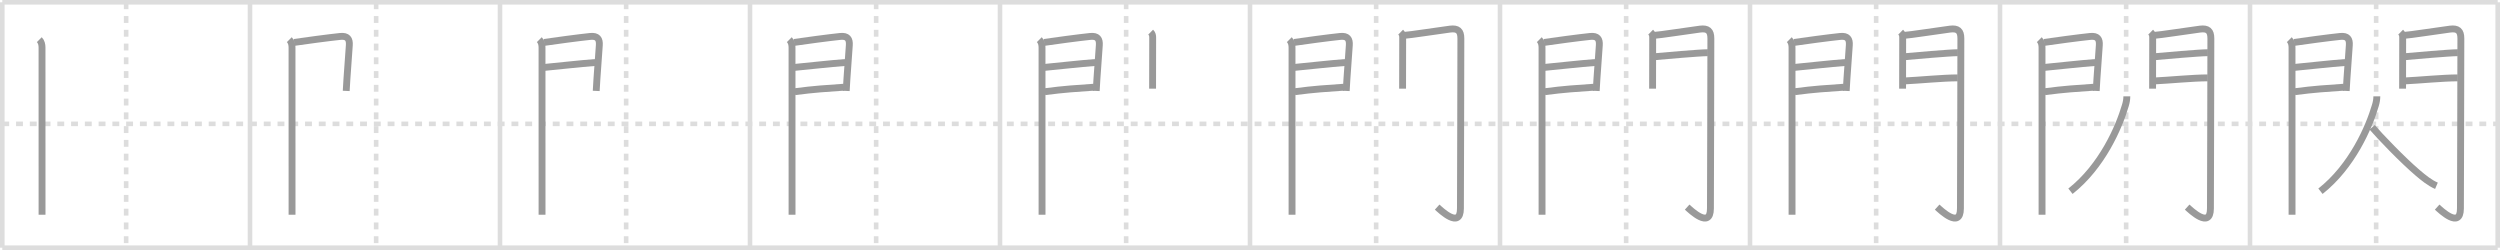 <svg width="1090px" height="109px" viewBox="0 0 1090 109" xmlns="http://www.w3.org/2000/svg" xmlns:xlink="http://www.w3.org/1999/xlink" xml:space="preserve" version="1.1" baseProfile="full">
<line x1="1" y1="1" x2="1089" y2="1" style="stroke:#ddd;stroke-width:2"></line>
<line x1="1" y1="1" x2="1" y2="108" style="stroke:#ddd;stroke-width:2"></line>
<line x1="1" y1="108" x2="1089" y2="108" style="stroke:#ddd;stroke-width:2"></line>
<line x1="1089" y1="1" x2="1089" y2="108" style="stroke:#ddd;stroke-width:2"></line>
<line x1="109" y1="1" x2="109" y2="108" style="stroke:#ddd;stroke-width:2"></line>
<line x1="218" y1="1" x2="218" y2="108" style="stroke:#ddd;stroke-width:2"></line>
<line x1="327" y1="1" x2="327" y2="108" style="stroke:#ddd;stroke-width:2"></line>
<line x1="436" y1="1" x2="436" y2="108" style="stroke:#ddd;stroke-width:2"></line>
<line x1="545" y1="1" x2="545" y2="108" style="stroke:#ddd;stroke-width:2"></line>
<line x1="654" y1="1" x2="654" y2="108" style="stroke:#ddd;stroke-width:2"></line>
<line x1="763" y1="1" x2="763" y2="108" style="stroke:#ddd;stroke-width:2"></line>
<line x1="872" y1="1" x2="872" y2="108" style="stroke:#ddd;stroke-width:2"></line>
<line x1="981" y1="1" x2="981" y2="108" style="stroke:#ddd;stroke-width:2"></line>
<line x1="1" y1="54" x2="1089" y2="54" style="stroke:#ddd;stroke-width:2;stroke-dasharray:3 3"></line>
<line x1="55" y1="1" x2="55" y2="108" style="stroke:#ddd;stroke-width:2;stroke-dasharray:3 3"></line>
<line x1="164" y1="1" x2="164" y2="108" style="stroke:#ddd;stroke-width:2;stroke-dasharray:3 3"></line>
<line x1="273" y1="1" x2="273" y2="108" style="stroke:#ddd;stroke-width:2;stroke-dasharray:3 3"></line>
<line x1="382" y1="1" x2="382" y2="108" style="stroke:#ddd;stroke-width:2;stroke-dasharray:3 3"></line>
<line x1="491" y1="1" x2="491" y2="108" style="stroke:#ddd;stroke-width:2;stroke-dasharray:3 3"></line>
<line x1="600" y1="1" x2="600" y2="108" style="stroke:#ddd;stroke-width:2;stroke-dasharray:3 3"></line>
<line x1="709" y1="1" x2="709" y2="108" style="stroke:#ddd;stroke-width:2;stroke-dasharray:3 3"></line>
<line x1="818" y1="1" x2="818" y2="108" style="stroke:#ddd;stroke-width:2;stroke-dasharray:3 3"></line>
<line x1="927" y1="1" x2="927" y2="108" style="stroke:#ddd;stroke-width:2;stroke-dasharray:3 3"></line>
<line x1="1036" y1="1" x2="1036" y2="108" style="stroke:#ddd;stroke-width:2;stroke-dasharray:3 3"></line>
<path d="M17.14,17.29c0.91,0.91,1.18,2.2,1.18,3.4c0,0.74,0,41.95,0.01,62.31c0,5.38,0,9.3,0,10.63" style="fill:none;stroke:#999;stroke-width:3"></path>

<path d="M126.14,17.29c0.91,0.91,1.18,2.2,1.18,3.4c0,0.74,0,41.95,0.01,62.31c0,5.38,0,9.3,0,10.63" style="fill:none;stroke:#999;stroke-width:3"></path>
<path d="M128.27,18.49c3.7-0.56,16.02-2.21,20.1-2.61c3.12-0.31,4.14,1.12,3.93,3.88c-0.31,4.13-0.74,9.95-1.03,14.49c-0.15,2.22-0.26,4.13-0.32,5.39" style="fill:none;stroke:#999;stroke-width:3"></path>

<path d="M235.14,17.29c0.91,0.91,1.18,2.2,1.18,3.4c0,0.74,0,41.95,0.01,62.31c0,5.38,0,9.3,0,10.63" style="fill:none;stroke:#999;stroke-width:3"></path>
<path d="M237.27,18.49c3.7-0.56,16.02-2.21,20.1-2.61c3.12-0.31,4.14,1.12,3.93,3.88c-0.31,4.13-0.74,9.95-1.03,14.49c-0.15,2.22-0.26,4.13-0.32,5.39" style="fill:none;stroke:#999;stroke-width:3"></path>
<path d="M237.47,29.38c6.23-0.57,15.15-1.63,22.3-2.15" style="fill:none;stroke:#999;stroke-width:3"></path>

<path d="M344.14,17.29c0.91,0.91,1.18,2.2,1.18,3.4c0,0.74,0,41.95,0.01,62.31c0,5.38,0,9.3,0,10.63" style="fill:none;stroke:#999;stroke-width:3"></path>
<path d="M346.27,18.49c3.7-0.56,16.02-2.21,20.1-2.61c3.12-0.31,4.14,1.12,3.93,3.88c-0.31,4.13-0.74,9.95-1.03,14.49c-0.15,2.22-0.26,4.13-0.32,5.39" style="fill:none;stroke:#999;stroke-width:3"></path>
<path d="M346.47,29.38c6.23-0.57,15.15-1.63,22.3-2.15" style="fill:none;stroke:#999;stroke-width:3"></path>
<path d="M346.52,39.98c8.44-1.11,13.98-1.45,21.45-1.96" style="fill:none;stroke:#999;stroke-width:3"></path>

<path d="M453.14,17.29c0.91,0.91,1.18,2.2,1.18,3.4c0,0.74,0,41.95,0.01,62.31c0,5.38,0,9.3,0,10.63" style="fill:none;stroke:#999;stroke-width:3"></path>
<path d="M455.27,18.49c3.7-0.56,16.02-2.21,20.1-2.61c3.12-0.31,4.14,1.12,3.93,3.88c-0.31,4.13-0.74,9.95-1.03,14.49c-0.15,2.22-0.26,4.13-0.32,5.39" style="fill:none;stroke:#999;stroke-width:3"></path>
<path d="M455.47,29.38c6.23-0.57,15.15-1.63,22.3-2.15" style="fill:none;stroke:#999;stroke-width:3"></path>
<path d="M455.52,39.98c8.44-1.11,13.98-1.45,21.45-1.96" style="fill:none;stroke:#999;stroke-width:3"></path>
<path d="M501.69,14.01c0.78,0.77,0.88,1.49,0.88,2.48c0,0.5-0.02,10.36-0.03,16.76c-0.01,3.04-0.01,5.3-0.01,5.42" style="fill:none;stroke:#999;stroke-width:3"></path>

<path d="M562.14,17.29c0.91,0.91,1.18,2.2,1.18,3.4c0,0.74,0,41.95,0.01,62.31c0,5.38,0,9.3,0,10.63" style="fill:none;stroke:#999;stroke-width:3"></path>
<path d="M564.27,18.49c3.7-0.56,16.02-2.21,20.1-2.61c3.12-0.31,4.14,1.12,3.93,3.88c-0.31,4.13-0.74,9.95-1.03,14.49c-0.15,2.22-0.26,4.13-0.32,5.39" style="fill:none;stroke:#999;stroke-width:3"></path>
<path d="M564.47,29.38c6.23-0.57,15.15-1.63,22.3-2.15" style="fill:none;stroke:#999;stroke-width:3"></path>
<path d="M564.52,39.98c8.44-1.11,13.98-1.45,21.45-1.96" style="fill:none;stroke:#999;stroke-width:3"></path>
<path d="M610.69,14.01c0.78,0.77,0.88,1.49,0.88,2.48c0,0.5-0.02,10.36-0.03,16.76c-0.01,3.04-0.01,5.3-0.01,5.42" style="fill:none;stroke:#999;stroke-width:3"></path>
<path d="M612.3,15.41c2.13-0.09,14.87-2.07,19.92-2.72c3.37-0.43,4.72,0.76,4.72,4.06c0,20.13-0.17,60.65-0.19,74.19c-0.01,9.06-8.7,0.66-10.15-0.64" style="fill:none;stroke:#999;stroke-width:3"></path>

<path d="M671.14,17.29c0.91,0.91,1.18,2.2,1.18,3.4c0,0.74,0,41.95,0.01,62.31c0,5.38,0,9.3,0,10.63" style="fill:none;stroke:#999;stroke-width:3"></path>
<path d="M673.27,18.49c3.7-0.56,16.02-2.21,20.1-2.61c3.12-0.31,4.14,1.12,3.93,3.88c-0.31,4.13-0.74,9.95-1.03,14.49c-0.15,2.22-0.26,4.13-0.32,5.39" style="fill:none;stroke:#999;stroke-width:3"></path>
<path d="M673.47,29.38c6.23-0.57,15.15-1.63,22.3-2.15" style="fill:none;stroke:#999;stroke-width:3"></path>
<path d="M673.52,39.98c8.44-1.11,13.98-1.45,21.45-1.96" style="fill:none;stroke:#999;stroke-width:3"></path>
<path d="M719.69,14.01c0.78,0.77,0.88,1.49,0.88,2.48c0,0.5-0.02,10.36-0.03,16.76c-0.01,3.04-0.01,5.3-0.01,5.42" style="fill:none;stroke:#999;stroke-width:3"></path>
<path d="M721.3,15.41c2.13-0.09,14.87-2.07,19.92-2.72c3.37-0.43,4.72,0.76,4.72,4.06c0,20.13-0.17,60.65-0.19,74.19c-0.01,9.06-8.7,0.66-10.15-0.64" style="fill:none;stroke:#999;stroke-width:3"></path>
<path d="M721.49,24.72c4.01-0.34,19.34-1.74,23.15-1.74" style="fill:none;stroke:#999;stroke-width:3"></path>

<path d="M780.14,17.29c0.91,0.91,1.18,2.2,1.18,3.4c0,0.74,0,41.95,0.01,62.31c0,5.38,0,9.3,0,10.63" style="fill:none;stroke:#999;stroke-width:3"></path>
<path d="M782.27,18.49c3.7-0.56,16.02-2.21,20.1-2.61c3.12-0.31,4.14,1.12,3.93,3.88c-0.31,4.13-0.74,9.95-1.03,14.49c-0.15,2.22-0.26,4.13-0.32,5.39" style="fill:none;stroke:#999;stroke-width:3"></path>
<path d="M782.47,29.38c6.23-0.57,15.15-1.63,22.3-2.15" style="fill:none;stroke:#999;stroke-width:3"></path>
<path d="M782.52,39.98c8.44-1.11,13.98-1.45,21.45-1.96" style="fill:none;stroke:#999;stroke-width:3"></path>
<path d="M828.69,14.01c0.78,0.77,0.88,1.49,0.88,2.48c0,0.5-0.02,10.36-0.03,16.76c-0.01,3.04-0.01,5.3-0.01,5.42" style="fill:none;stroke:#999;stroke-width:3"></path>
<path d="M830.3,15.41c2.13-0.09,14.87-2.07,19.92-2.72c3.37-0.43,4.72,0.76,4.72,4.06c0,20.13-0.17,60.65-0.19,74.19c-0.01,9.06-8.7,0.66-10.15-0.64" style="fill:none;stroke:#999;stroke-width:3"></path>
<path d="M830.49,24.72c4.01-0.34,19.34-1.74,23.15-1.74" style="fill:none;stroke:#999;stroke-width:3"></path>
<path d="M830.8,35.26c5.7-0.26,16.34-1.31,22.8-1.31" style="fill:none;stroke:#999;stroke-width:3"></path>

<path d="M889.14,17.29c0.91,0.91,1.18,2.2,1.18,3.4c0,0.74,0,41.95,0.01,62.31c0,5.38,0,9.3,0,10.63" style="fill:none;stroke:#999;stroke-width:3"></path>
<path d="M891.27,18.49c3.7-0.56,16.02-2.21,20.1-2.61c3.12-0.31,4.14,1.12,3.93,3.88c-0.31,4.13-0.74,9.95-1.03,14.49c-0.15,2.22-0.26,4.13-0.32,5.39" style="fill:none;stroke:#999;stroke-width:3"></path>
<path d="M891.47,29.38c6.23-0.57,15.15-1.63,22.3-2.15" style="fill:none;stroke:#999;stroke-width:3"></path>
<path d="M891.52,39.98c8.44-1.11,13.98-1.45,21.45-1.96" style="fill:none;stroke:#999;stroke-width:3"></path>
<path d="M937.69,14.01c0.78,0.77,0.88,1.49,0.88,2.48c0,0.5-0.02,10.36-0.03,16.76c-0.01,3.04-0.01,5.3-0.01,5.42" style="fill:none;stroke:#999;stroke-width:3"></path>
<path d="M939.3,15.41c2.13-0.09,14.87-2.07,19.92-2.72c3.37-0.43,4.72,0.76,4.72,4.06c0,20.13-0.17,60.65-0.19,74.19c-0.01,9.06-8.7,0.66-10.15-0.64" style="fill:none;stroke:#999;stroke-width:3"></path>
<path d="M939.49,24.72c4.01-0.34,19.34-1.74,23.15-1.74" style="fill:none;stroke:#999;stroke-width:3"></path>
<path d="M939.8,35.26c5.7-0.26,16.34-1.31,22.8-1.31" style="fill:none;stroke:#999;stroke-width:3"></path>
<path d="M927.3,42c0,1.38-0.23,2.58-0.64,3.96C923.88,55.5,916.5,72.5,902.72,83.38" style="fill:none;stroke:#999;stroke-width:3"></path>

<path d="M998.14,17.29c0.91,0.91,1.18,2.2,1.18,3.4c0,0.74,0,41.95,0.01,62.31c0,5.38,0,9.3,0,10.63" style="fill:none;stroke:#999;stroke-width:3"></path>
<path d="M1000.27,18.49c3.7-0.56,16.02-2.21,20.1-2.61c3.12-0.31,4.14,1.12,3.93,3.88c-0.31,4.13-0.74,9.95-1.03,14.49c-0.15,2.22-0.26,4.13-0.32,5.39" style="fill:none;stroke:#999;stroke-width:3"></path>
<path d="M1000.47,29.38c6.23-0.57,15.15-1.63,22.3-2.15" style="fill:none;stroke:#999;stroke-width:3"></path>
<path d="M1000.52,39.98c8.44-1.11,13.98-1.45,21.45-1.96" style="fill:none;stroke:#999;stroke-width:3"></path>
<path d="M1046.69,14.01c0.78,0.77,0.88,1.49,0.88,2.48c0,0.5-0.02,10.36-0.03,16.76c-0.01,3.04-0.01,5.3-0.01,5.42" style="fill:none;stroke:#999;stroke-width:3"></path>
<path d="M1048.3,15.41c2.13-0.09,14.87-2.07,19.92-2.72c3.37-0.43,4.72,0.76,4.72,4.06c0,20.13-0.17,60.65-0.19,74.19c-0.01,9.06-8.7,0.66-10.15-0.64" style="fill:none;stroke:#999;stroke-width:3"></path>
<path d="M1048.49,24.72c4.01-0.34,19.34-1.74,23.15-1.74" style="fill:none;stroke:#999;stroke-width:3"></path>
<path d="M1048.8,35.26c5.7-0.26,16.34-1.31,22.8-1.31" style="fill:none;stroke:#999;stroke-width:3"></path>
<path d="M1036.3,42c0,1.38-0.23,2.58-0.64,3.96C1032.88,55.5,1025.5,72.5,1011.72,83.38" style="fill:none;stroke:#999;stroke-width:3"></path>
<path d="M1034.25,55.5c3.26,3.8,13.25,14.25,19.81,19.82c2.6,2.21,5.32,4.43,8.23,5.68" style="fill:none;stroke:#999;stroke-width:3"></path>

</svg>